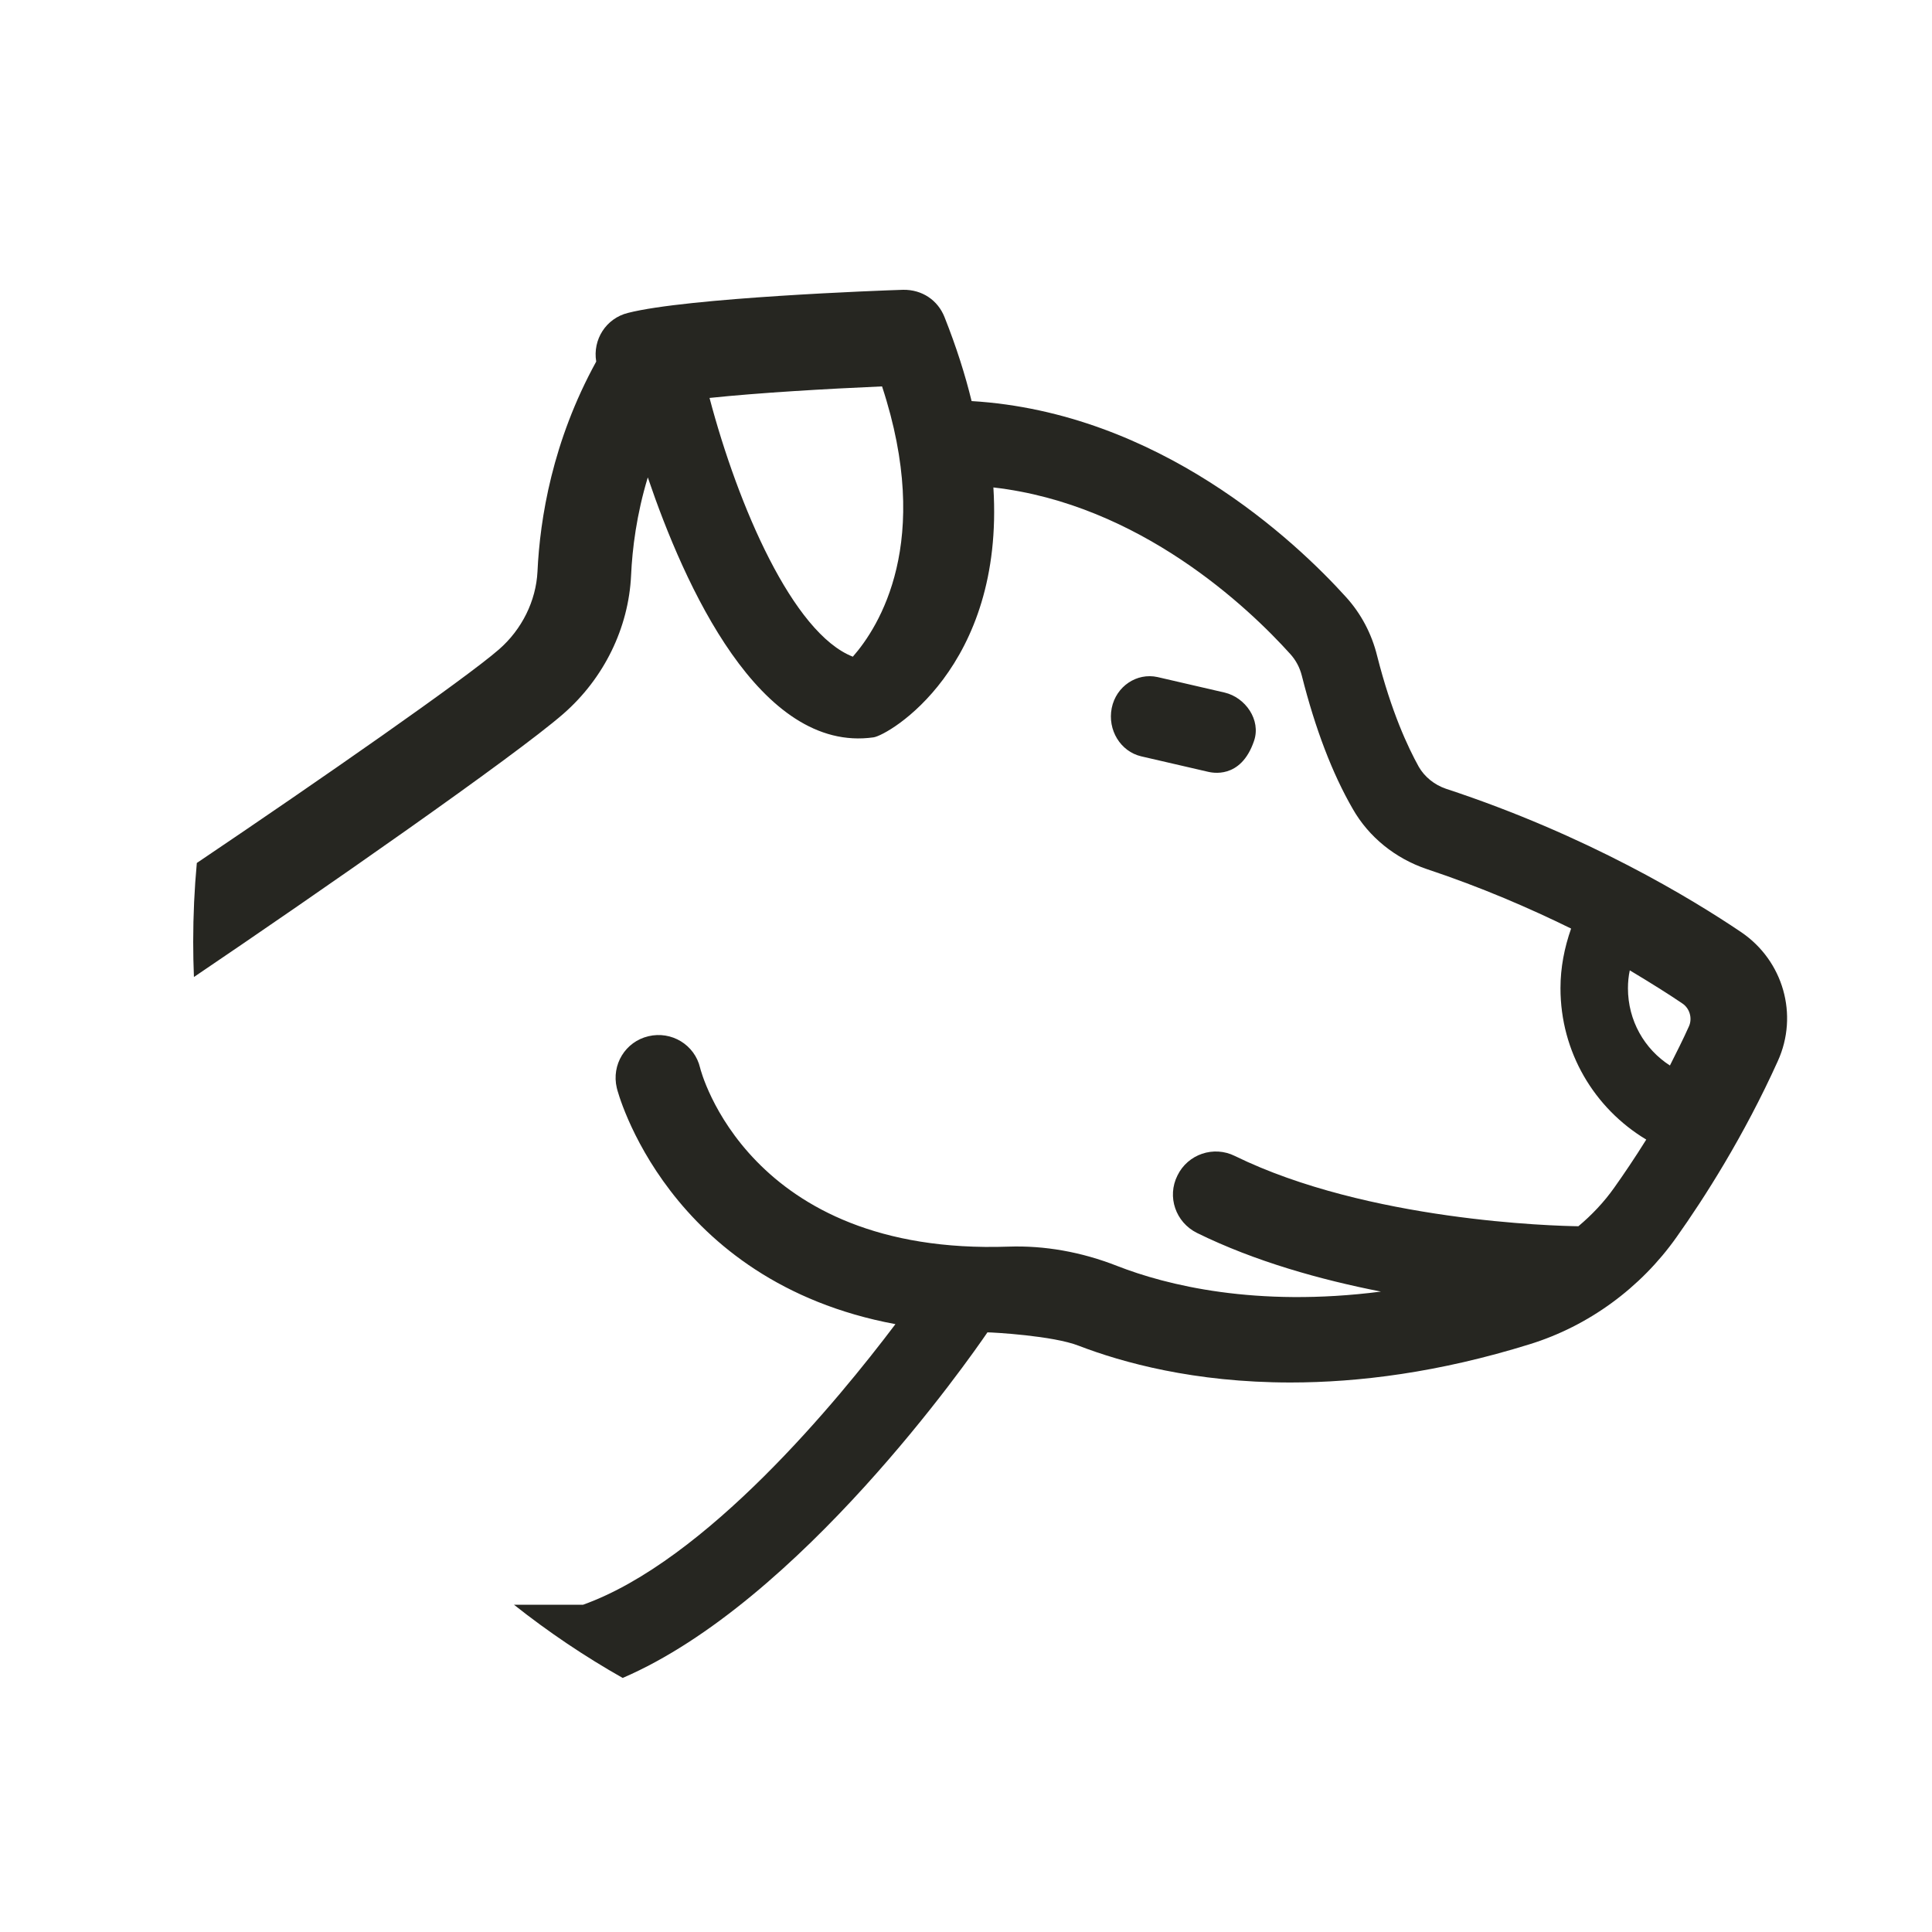 <?xml version="1.0" encoding="UTF-8"?>
<svg width="40px" height="40px" viewBox="0 0 40 40" version="1.1" xmlns="http://www.w3.org/2000/svg" xmlns:xlink="http://www.w3.org/1999/xlink">
    <!-- Generator: Sketch 41.2 (35397) - http://www.bohemiancoding.com/sketch -->
    <title>dogs</title>
    <desc>Created with Sketch.</desc>
    <defs></defs>
    <g id="Page-1" stroke="none" stroke-width="1" fill="none" fill-rule="evenodd">
        <g id="dogs" fill="#262621">
            <path d="M36.925,17.867 C34.361,16.139 31.371,14.056 30.671,13.447 C30.193,13.031 29.903,12.44 29.872,11.835 C29.821,10.734 29.563,9.135 28.656,7.486 C28.732,7.032 28.454,6.592 28.001,6.479 C26.773,6.164 22.754,6.013 22.301,6 C21.91,5.994 21.583,6.214 21.444,6.567 C21.199,7.184 21.016,7.763 20.884,8.304 C17.01,8.537 14.182,11.2 13.13,12.364 C12.822,12.704 12.601,13.119 12.488,13.579 C12.192,14.744 11.852,15.467 11.625,15.877 C11.505,16.084 11.304,16.248 11.064,16.33 C8.136,17.293 5.975,18.608 4.948,19.301 C4.079,19.893 3.758,21.013 4.193,21.97 C4.892,23.518 5.717,24.809 6.29,25.615 C7.033,26.666 8.11,27.453 9.326,27.83 C11.209,28.416 12.872,28.623 14.283,28.623 C16.279,28.623 17.766,28.208 18.667,27.862 C19.196,27.654 20.443,27.585 20.556,27.585 C20.939,28.147 24.444,33.162 28.108,34.74 C28.898,34.293 29.65,33.786 30.358,33.225 L28.93,33.225 C26.379,32.312 23.658,29.001 22.461,27.415 C27.197,26.534 28.224,22.568 28.23,22.524 C28.344,22.045 28.054,21.567 27.575,21.454 C27.097,21.34 26.618,21.63 26.505,22.108 C26.498,22.146 25.522,25.999 20.118,25.81 C19.381,25.785 18.613,25.917 17.863,26.213 C16.862,26.603 15.004,27.075 12.409,26.741 C13.656,26.496 15.016,26.118 16.219,25.526 C16.66,25.306 16.843,24.777 16.622,24.337 C16.408,23.896 15.873,23.714 15.432,23.934 C12.679,25.281 8.806,25.382 8.321,25.388 C8.044,25.155 7.792,24.891 7.578,24.588 C7.382,24.312 7.156,23.978 6.916,23.594 C7.993,22.946 8.692,21.781 8.692,20.459 C8.692,20.031 8.611,19.622 8.472,19.225 C9.329,18.804 10.33,18.369 11.464,17.992 C12.113,17.771 12.661,17.331 12.994,16.745 C13.416,16.015 13.769,15.09 14.046,13.994 C14.09,13.818 14.172,13.667 14.286,13.541 C15.148,12.584 17.403,10.438 20.433,10.092 C20.2,13.824 22.606,15.222 22.914,15.266 C25.27,15.6 26.832,12.112 27.588,9.884 C27.821,10.652 27.909,11.357 27.934,11.911 C27.985,13 28.495,14.045 29.339,14.781 C30.345,15.657 34.41,18.487 36.985,20.228 C36.995,19.987 37,19.744 37,19.5 C37,18.949 36.975,18.404 36.925,17.867 Z M17.034,14.018 L15.645,14.339 C15.216,14.44 14.889,14.904 15.036,15.338 C15.312,16.152 15.928,15.991 15.984,15.98 L17.373,15.659 C17.802,15.558 18.073,15.112 17.983,14.66 C17.892,14.208 17.463,13.923 17.034,14.018 Z M22.738,8 C23.885,8.05 25.296,8.132 26.31,8.239 C25.718,10.48 24.584,13.111 23.343,13.596 C22.801,12.979 21.68,11.217 22.738,8 Z M6.168,20.776 C6.445,20.587 6.817,20.354 7.257,20.09 C7.283,20.21 7.295,20.335 7.295,20.461 C7.295,21.129 6.955,21.72 6.426,22.06 C6.294,21.796 6.155,21.525 6.029,21.242 C5.96,21.078 6.017,20.877 6.168,20.776 Z" id="Combined-Shape" transform="translate(20.5, 20.37) scale(-1, 1) translate(-20.5, -20.37) "></path>
        </g>
    </g>
</svg>